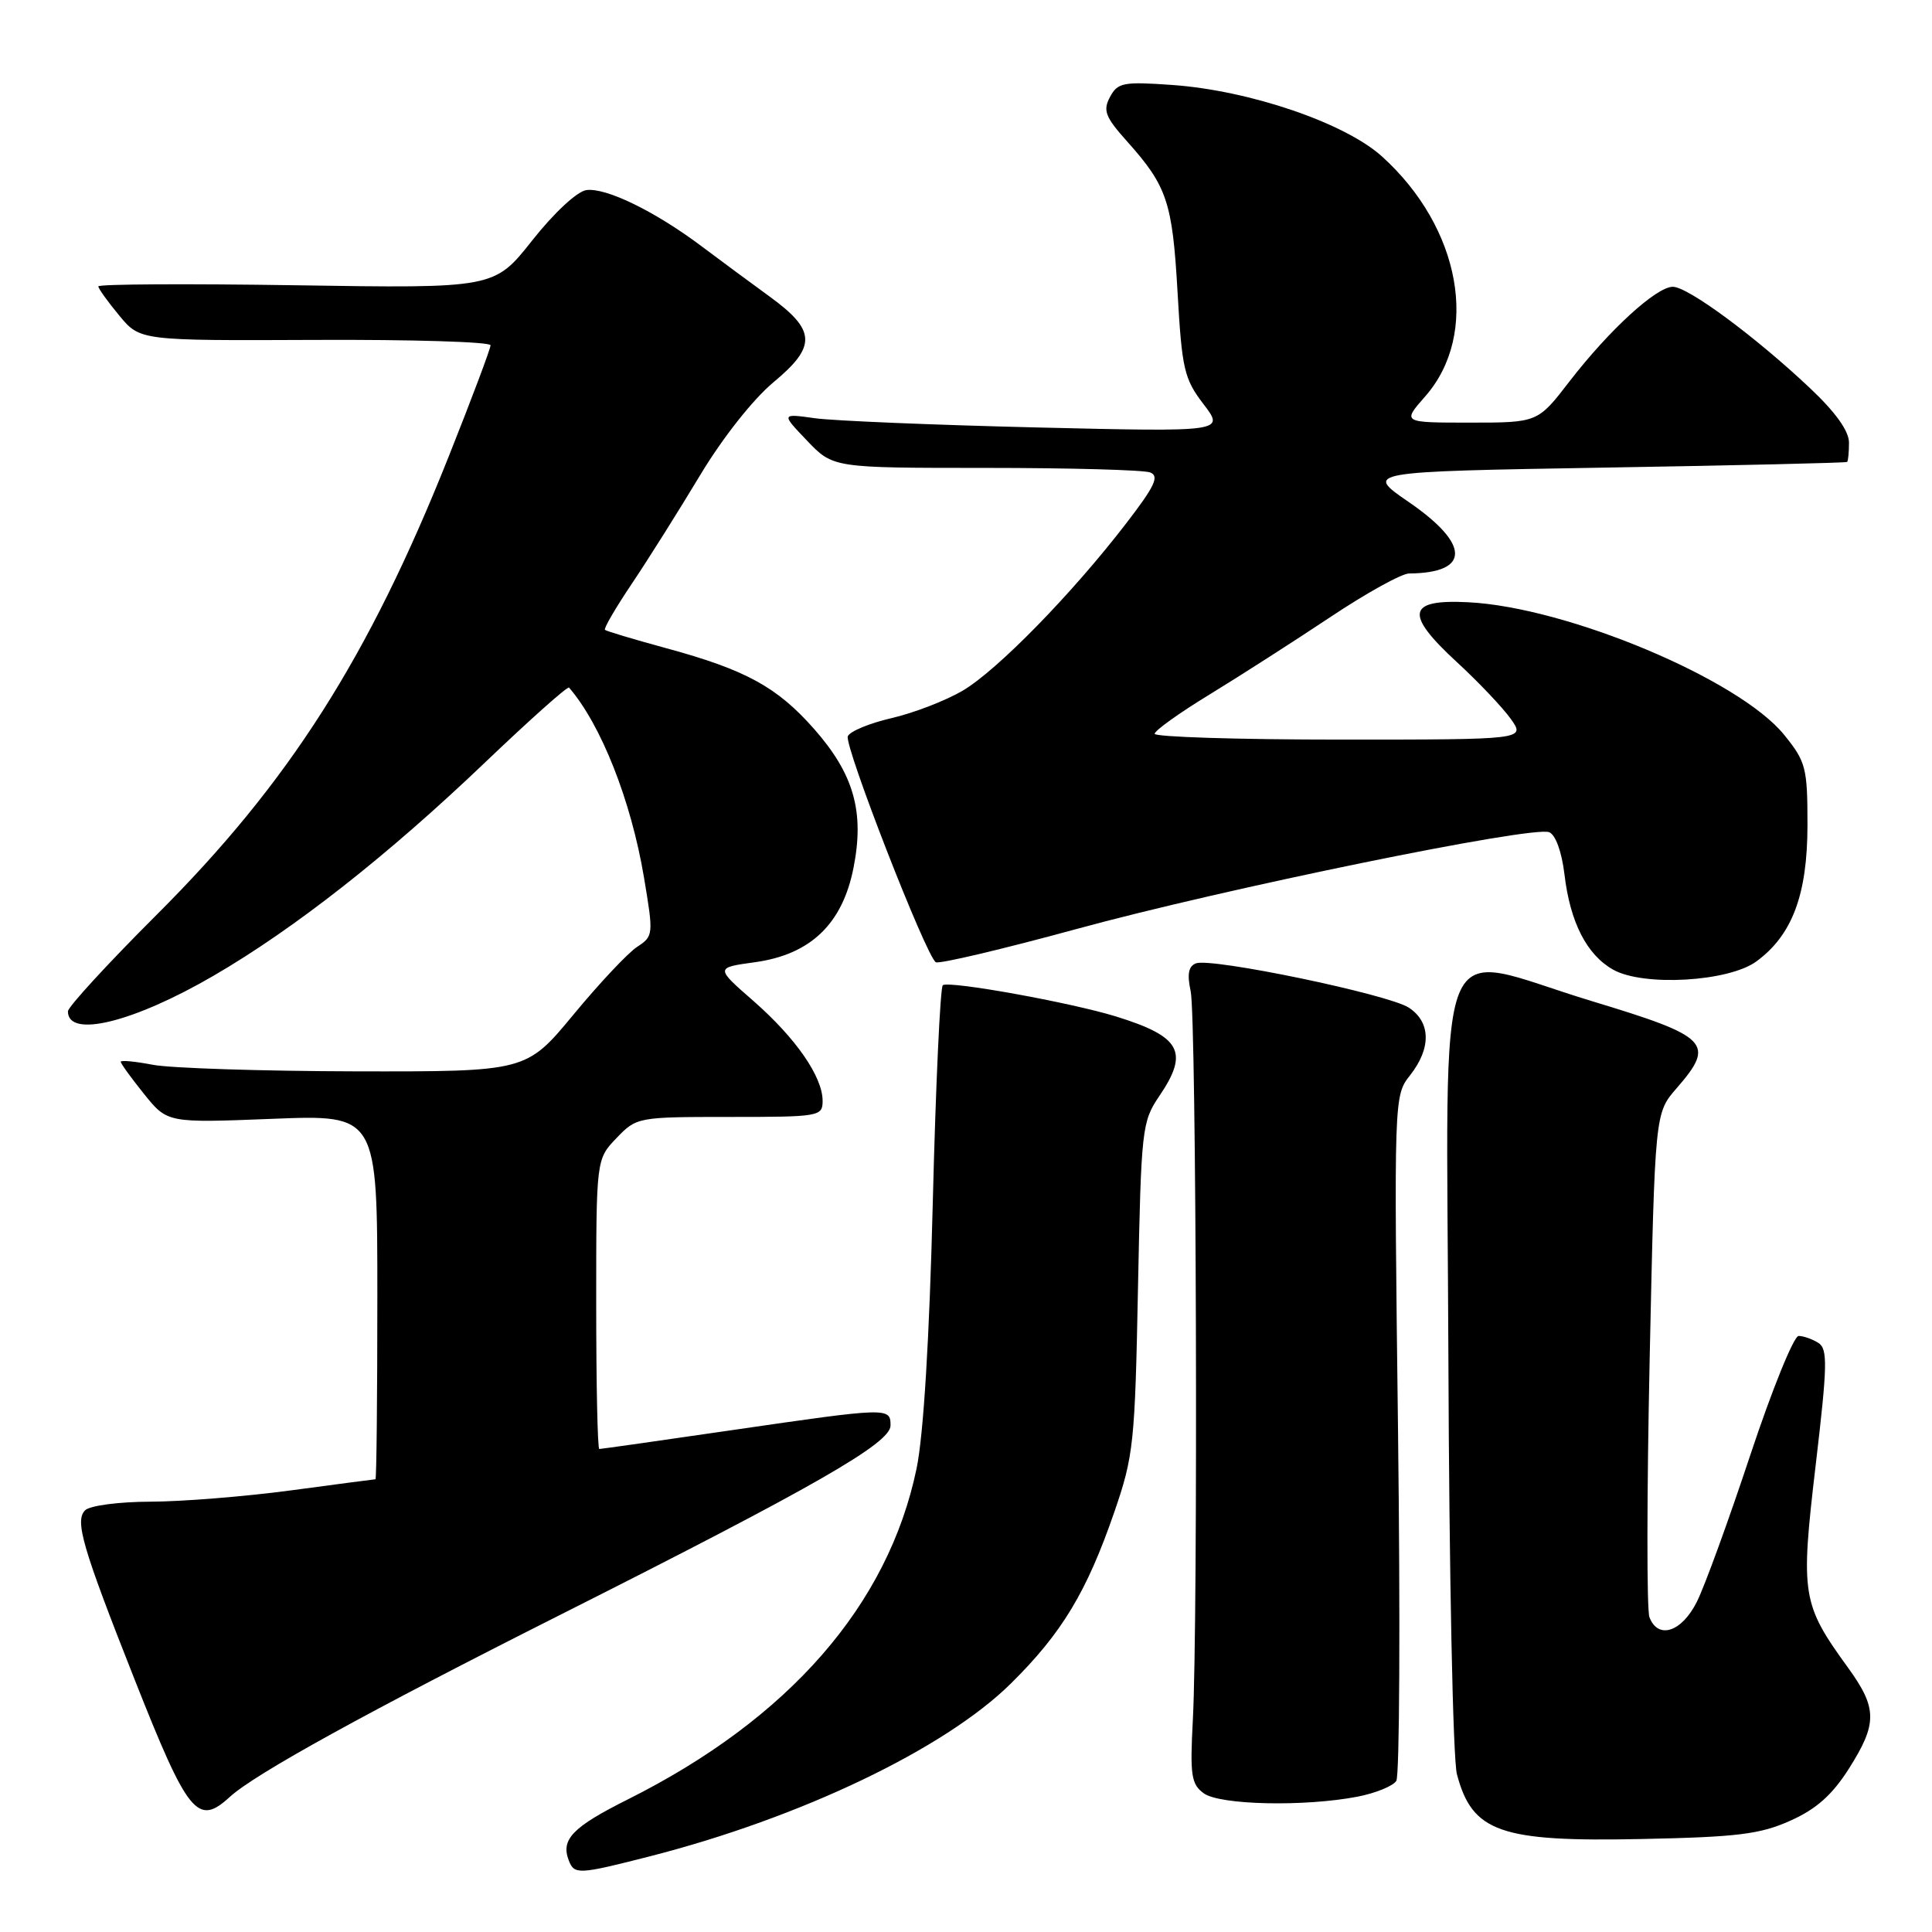 <?xml version="1.0" encoding="UTF-8" standalone="no"?>
<!DOCTYPE svg PUBLIC "-//W3C//DTD SVG 1.1//EN" "http://www.w3.org/Graphics/SVG/1.1/DTD/svg11.dtd" >
<svg xmlns="http://www.w3.org/2000/svg" xmlns:xlink="http://www.w3.org/1999/xlink" version="1.1" viewBox="0 0 256 256">
 <g >
 <path fill="currentColor"
d=" M 86.08 245.98 C 106.08 240.87 125.19 231.73 133.94 223.08 C 140.71 216.40 144.00 210.93 147.64 200.39 C 150.21 192.95 150.39 191.24 150.79 170.63 C 151.21 149.58 151.31 148.63 153.61 145.24 C 157.59 139.38 156.48 137.35 147.85 134.68 C 141.83 132.83 125.90 129.95 124.93 130.54 C 124.59 130.75 123.99 143.69 123.60 159.30 C 123.15 177.44 122.37 190.16 121.45 194.59 C 117.69 212.67 104.54 227.74 83.21 238.42 C 75.88 242.09 74.29 243.72 75.36 246.50 C 76.10 248.42 76.61 248.40 86.08 245.98 Z  M 237.23 241.25 C 240.68 239.71 242.78 237.83 244.98 234.37 C 248.78 228.38 248.76 226.35 244.89 221.00 C 238.75 212.53 238.56 211.38 240.58 194.20 C 242.15 180.89 242.20 178.74 240.94 177.94 C 240.15 177.44 238.97 177.02 238.33 177.02 C 237.69 177.01 234.82 184.09 231.94 192.75 C 229.07 201.41 225.88 210.19 224.84 212.25 C 222.83 216.27 219.70 217.28 218.56 214.29 C 218.19 213.34 218.21 197.93 218.59 180.04 C 219.29 147.50 219.29 147.50 222.14 144.22 C 227.35 138.23 226.51 137.37 210.88 132.64 C 189.55 126.17 191.71 120.78 191.92 180.00 C 192.02 208.46 192.52 233.11 193.05 235.09 C 195.07 242.77 198.78 244.07 217.50 243.68 C 230.20 243.42 233.23 243.05 237.23 241.25 Z  M 30.44 238.11 C 33.74 235.07 48.70 226.83 74.50 213.84 C 107.98 196.97 118.00 191.23 118.00 188.89 C 118.00 186.47 117.77 186.48 97.00 189.50 C 87.55 190.88 79.63 192.00 79.41 192.00 C 79.18 192.00 79.00 183.36 79.00 172.80 C 79.00 153.61 79.00 153.61 81.69 150.80 C 84.35 148.03 84.50 148.00 96.69 148.00 C 108.59 148.00 109.00 147.93 109.00 145.87 C 109.00 142.67 105.45 137.55 99.82 132.62 C 94.78 128.22 94.78 128.22 100.03 127.50 C 107.41 126.48 111.64 122.42 113.10 114.96 C 114.56 107.56 113.14 102.57 107.88 96.60 C 102.98 91.04 98.83 88.76 88.32 85.90 C 84.02 84.73 80.35 83.63 80.16 83.46 C 79.97 83.29 81.58 80.53 83.73 77.33 C 85.89 74.12 89.94 67.67 92.75 63.00 C 95.74 58.02 99.78 52.91 102.49 50.65 C 108.22 45.89 108.13 43.77 102.00 39.31 C 99.53 37.51 95.47 34.52 93.00 32.66 C 86.82 28.01 80.27 24.82 77.69 25.19 C 76.46 25.37 73.40 28.21 70.52 31.86 C 65.50 38.21 65.50 38.21 39.25 37.80 C 24.81 37.58 13.01 37.64 13.03 37.95 C 13.04 38.25 14.29 39.99 15.81 41.82 C 18.56 45.14 18.56 45.14 41.78 45.04 C 54.55 44.98 65.00 45.30 65.00 45.75 C 65.00 46.20 62.50 52.85 59.44 60.53 C 48.84 87.15 38.27 103.74 20.75 121.22 C 14.29 127.67 9.00 133.43 9.00 134.01 C 9.00 137.61 17.67 135.48 28.35 129.26 C 39.05 123.03 51.40 113.33 64.28 101.02 C 70.21 95.36 75.21 90.90 75.40 91.11 C 79.64 96.01 83.62 106.07 85.33 116.26 C 86.60 123.85 86.59 124.04 84.43 125.46 C 83.21 126.25 79.41 130.30 75.98 134.45 C 69.73 142.00 69.73 142.00 47.12 141.96 C 34.68 141.93 22.59 141.54 20.25 141.09 C 17.91 140.64 16.00 140.46 16.00 140.69 C 16.00 140.93 17.39 142.85 19.09 144.96 C 22.18 148.80 22.18 148.80 36.09 148.25 C 50.00 147.70 50.00 147.70 50.00 171.85 C 50.00 185.13 49.89 196.00 49.75 196.01 C 49.61 196.01 44.55 196.68 38.50 197.49 C 32.45 198.30 24.10 198.97 19.95 198.98 C 15.75 198.99 11.90 199.50 11.28 200.12 C 9.89 201.51 10.89 204.97 17.82 222.50 C 24.92 240.46 26.18 242.01 30.44 238.11 Z  M 179.87 238.07 C 182.28 237.60 184.59 236.66 185.02 235.97 C 185.45 235.28 185.55 214.57 185.25 189.96 C 184.70 145.26 184.70 145.20 186.85 142.47 C 189.66 138.89 189.60 135.44 186.68 133.52 C 183.97 131.75 160.51 126.87 158.47 127.65 C 157.48 128.03 157.28 129.08 157.77 131.34 C 158.53 134.82 158.76 214.50 158.06 227.87 C 157.67 235.22 157.84 236.41 159.50 237.62 C 161.63 239.18 172.85 239.42 179.87 238.07 Z  M 232.72 127.40 C 237.48 123.92 239.49 118.56 239.50 109.35 C 239.50 101.72 239.30 100.94 236.41 97.37 C 230.46 90.02 207.66 80.45 194.53 79.80 C 186.45 79.39 186.08 81.32 193.04 87.73 C 195.89 90.35 199.10 93.74 200.18 95.25 C 202.14 98.00 202.14 98.00 177.57 98.00 C 164.06 98.00 153.00 97.65 153.00 97.23 C 153.00 96.81 156.26 94.47 160.25 92.04 C 164.24 89.60 171.42 85.00 176.21 81.81 C 181.00 78.61 185.73 75.99 186.71 75.99 C 194.85 75.92 194.83 72.12 186.65 66.51 C 180.81 62.50 180.81 62.50 212.65 61.96 C 230.17 61.67 244.61 61.33 244.75 61.21 C 244.89 61.10 245.00 59.94 245.00 58.65 C 245.00 57.10 243.20 54.59 239.75 51.35 C 232.53 44.55 223.65 38.00 221.66 38.00 C 219.48 38.00 213.24 43.71 207.98 50.52 C 203.76 56.00 203.76 56.00 194.77 56.00 C 185.79 56.00 185.79 56.00 188.85 52.52 C 196.11 44.25 193.57 30.17 183.12 20.73 C 178.20 16.29 165.60 11.99 155.35 11.26 C 148.84 10.80 148.10 10.94 147.08 12.85 C 146.12 14.64 146.45 15.50 149.33 18.72 C 154.65 24.67 155.35 26.76 156.03 38.68 C 156.61 48.90 156.90 50.19 159.47 53.55 C 162.28 57.23 162.28 57.23 137.39 56.64 C 123.70 56.31 110.47 55.76 108.00 55.42 C 103.50 54.79 103.50 54.79 106.95 58.40 C 110.39 62.00 110.39 62.00 130.61 62.00 C 141.74 62.00 151.54 62.27 152.40 62.60 C 153.65 63.08 153.03 64.41 149.24 69.33 C 142.05 78.69 132.10 88.86 127.54 91.53 C 125.28 92.85 121.04 94.49 118.11 95.16 C 115.18 95.84 112.59 96.92 112.34 97.56 C 111.85 98.82 122.71 126.70 124.00 127.50 C 124.43 127.76 132.82 125.78 142.64 123.10 C 162.16 117.76 203.00 109.40 205.27 110.27 C 206.12 110.60 206.94 112.87 207.30 115.86 C 208.05 122.21 210.25 126.52 213.76 128.49 C 217.76 130.74 229.04 130.09 232.72 127.40 Z "/>
</g>
</svg>